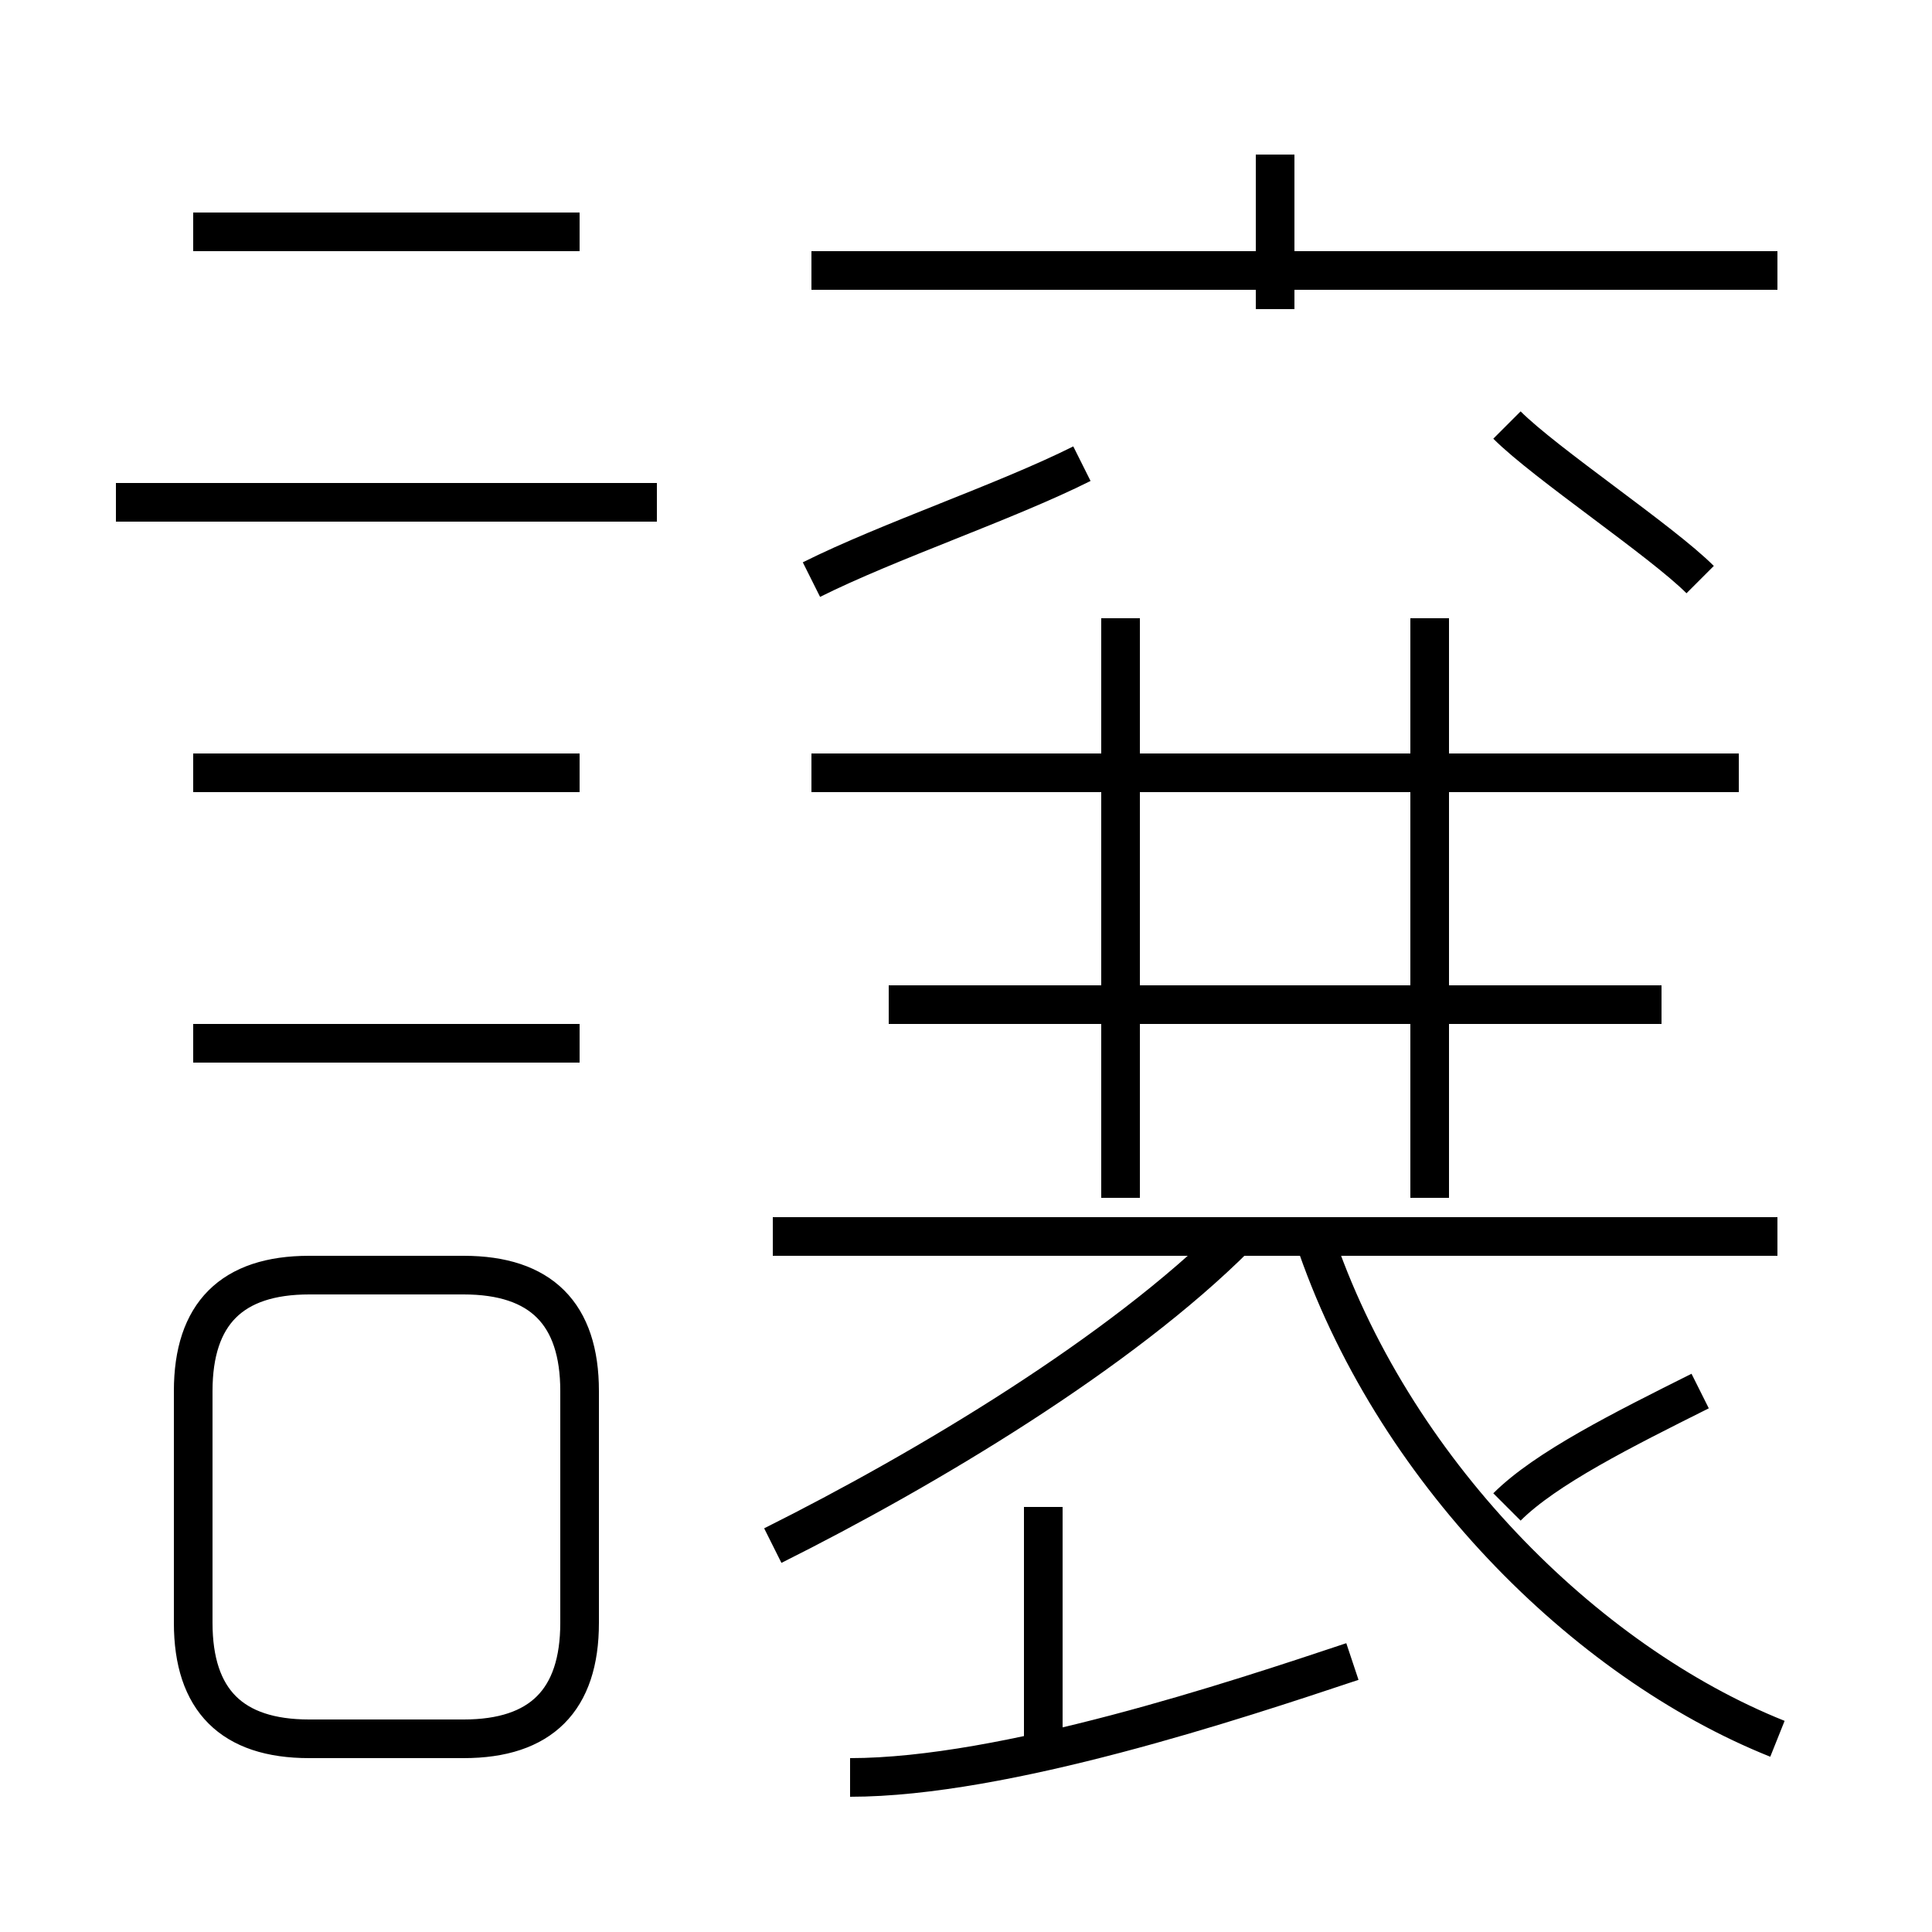 <?xml version='1.0' encoding='utf8'?>
<svg viewBox="0.0 -6.0 50.0 50.0" version="1.1" xmlns="http://www.w3.org/2000/svg">
<rect x="0.0" y="-6.0" width="50.0" height="50.0" fill="#808080" stroke="none"/>
<rect x="-1000" y="-1000" width="2000" height="2000" stroke="white" fill="white"/>
<g style="fill:white;stroke:#000000;  stroke-width:1">
<path d="M 46 1 C 41 -1 36 -6 34 -12 M 8 1 L 12 1 C 14 1 15 0 15 -2 L 15 -8 C 15 -10 14 -11 12 -11 L 8 -11 C 6 -11 5 -10 5 -8 L 5 -2 C 5 0 6 1 8 1 Z M 15 -17 L 5 -17 M 22 2 C 26 2 32 0 35 -1 M 27 1 L 27 -5 M 20 -4 C 24 -6 29 -9 32 -12 M 15 -24 L 5 -24 M 17 -31 L 3 -31 M 46 -12 L 20 -12 M 15 -38 L 5 -38 M 39 -5 C 40 -6 42 -7 44 -8 M 29 -13 L 29 -28 M 43 -18 L 23 -18 M 21 -29 C 23 -30 26 -31 28 -32 M 45 -24 L 21 -24 M 37 -13 L 37 -28 M 46 -37 L 21 -37 M 33 -36 L 33 -40 M 44 -29 C 43 -30 40 -32 39 -33" transform="translate(0.0 38.0)" />
</g>
</svg>